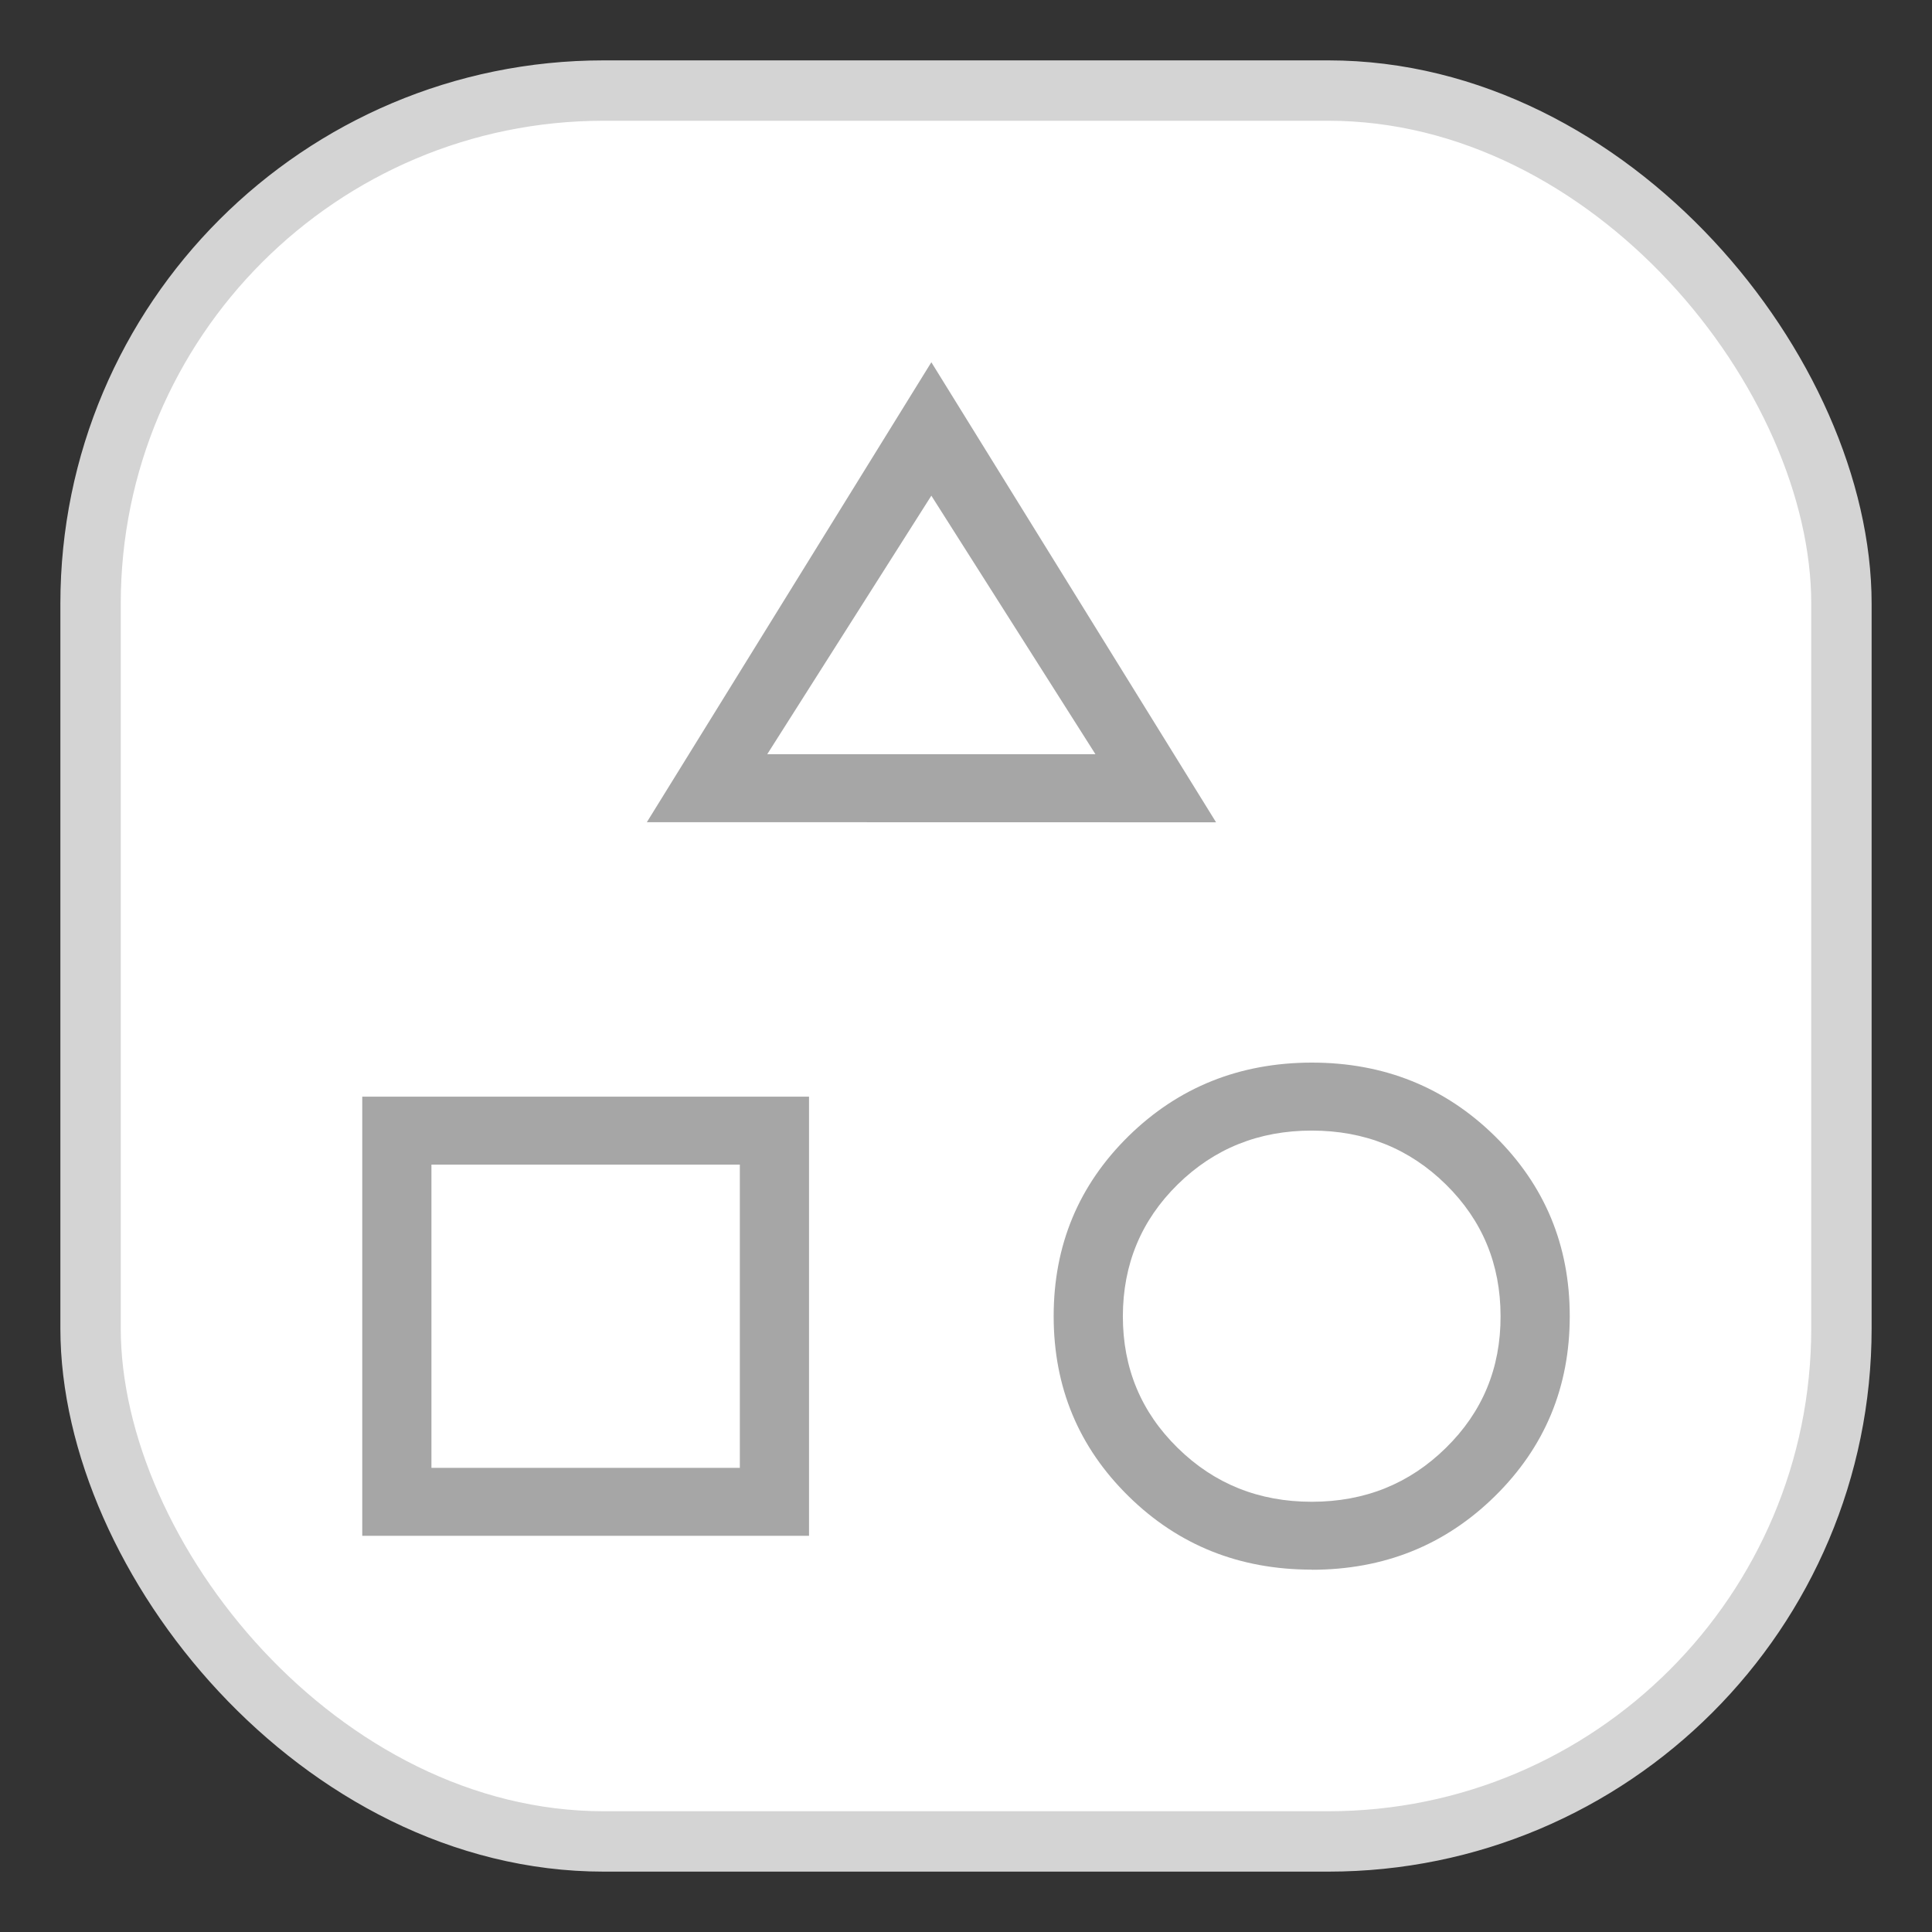 <svg width="16" height="16" viewBox="0 0 16 16" fill="none" xmlns="http://www.w3.org/2000/svg">
<rect x="0" y="0" width="16" height="16" fill="#333333" stroke="none"/>
<g id="mage:map-marker">
<rect x="0.75" y="0.75" width="14.5" height="14.5" rx="4.25" fill="white"/>
<rect x="0.75" y="0.75" width="14.5" height="14.5" rx="4.25" stroke="#D4D4D4" stroke-width="0.5"/>
<path id="Vector" d="M5.357 6.809L7.713 3L10.071 6.81L5.357 6.809ZM10.863 12.999C10.265 12.999 9.759 12.797 9.346 12.391C8.933 11.985 8.726 11.489 8.726 10.9C8.726 10.312 8.933 9.815 9.346 9.409C9.759 9.004 10.265 8.801 10.863 8.8C11.461 8.8 11.967 9.003 12.38 9.409C12.793 9.816 13 10.313 13 10.9C13 11.488 12.793 11.985 12.38 12.391C11.967 12.797 11.461 13 10.863 13M3 12.719V9.082H6.7V12.719H3ZM10.863 12.437C11.301 12.437 11.671 12.289 11.974 11.991C12.277 11.694 12.428 11.331 12.427 10.9C12.427 10.47 12.276 10.106 11.974 9.809C11.672 9.512 11.302 9.363 10.863 9.363C10.425 9.363 10.055 9.512 9.753 9.809C9.451 10.106 9.3 10.47 9.299 10.9C9.299 11.331 9.45 11.694 9.753 11.991C10.056 12.289 10.426 12.437 10.863 12.437ZM3.573 12.156H6.127V9.645H3.573V12.156ZM6.354 6.246H9.072L7.713 4.105L6.354 6.246Z" fill="#A6A6A6"/>
</g>
</svg>
